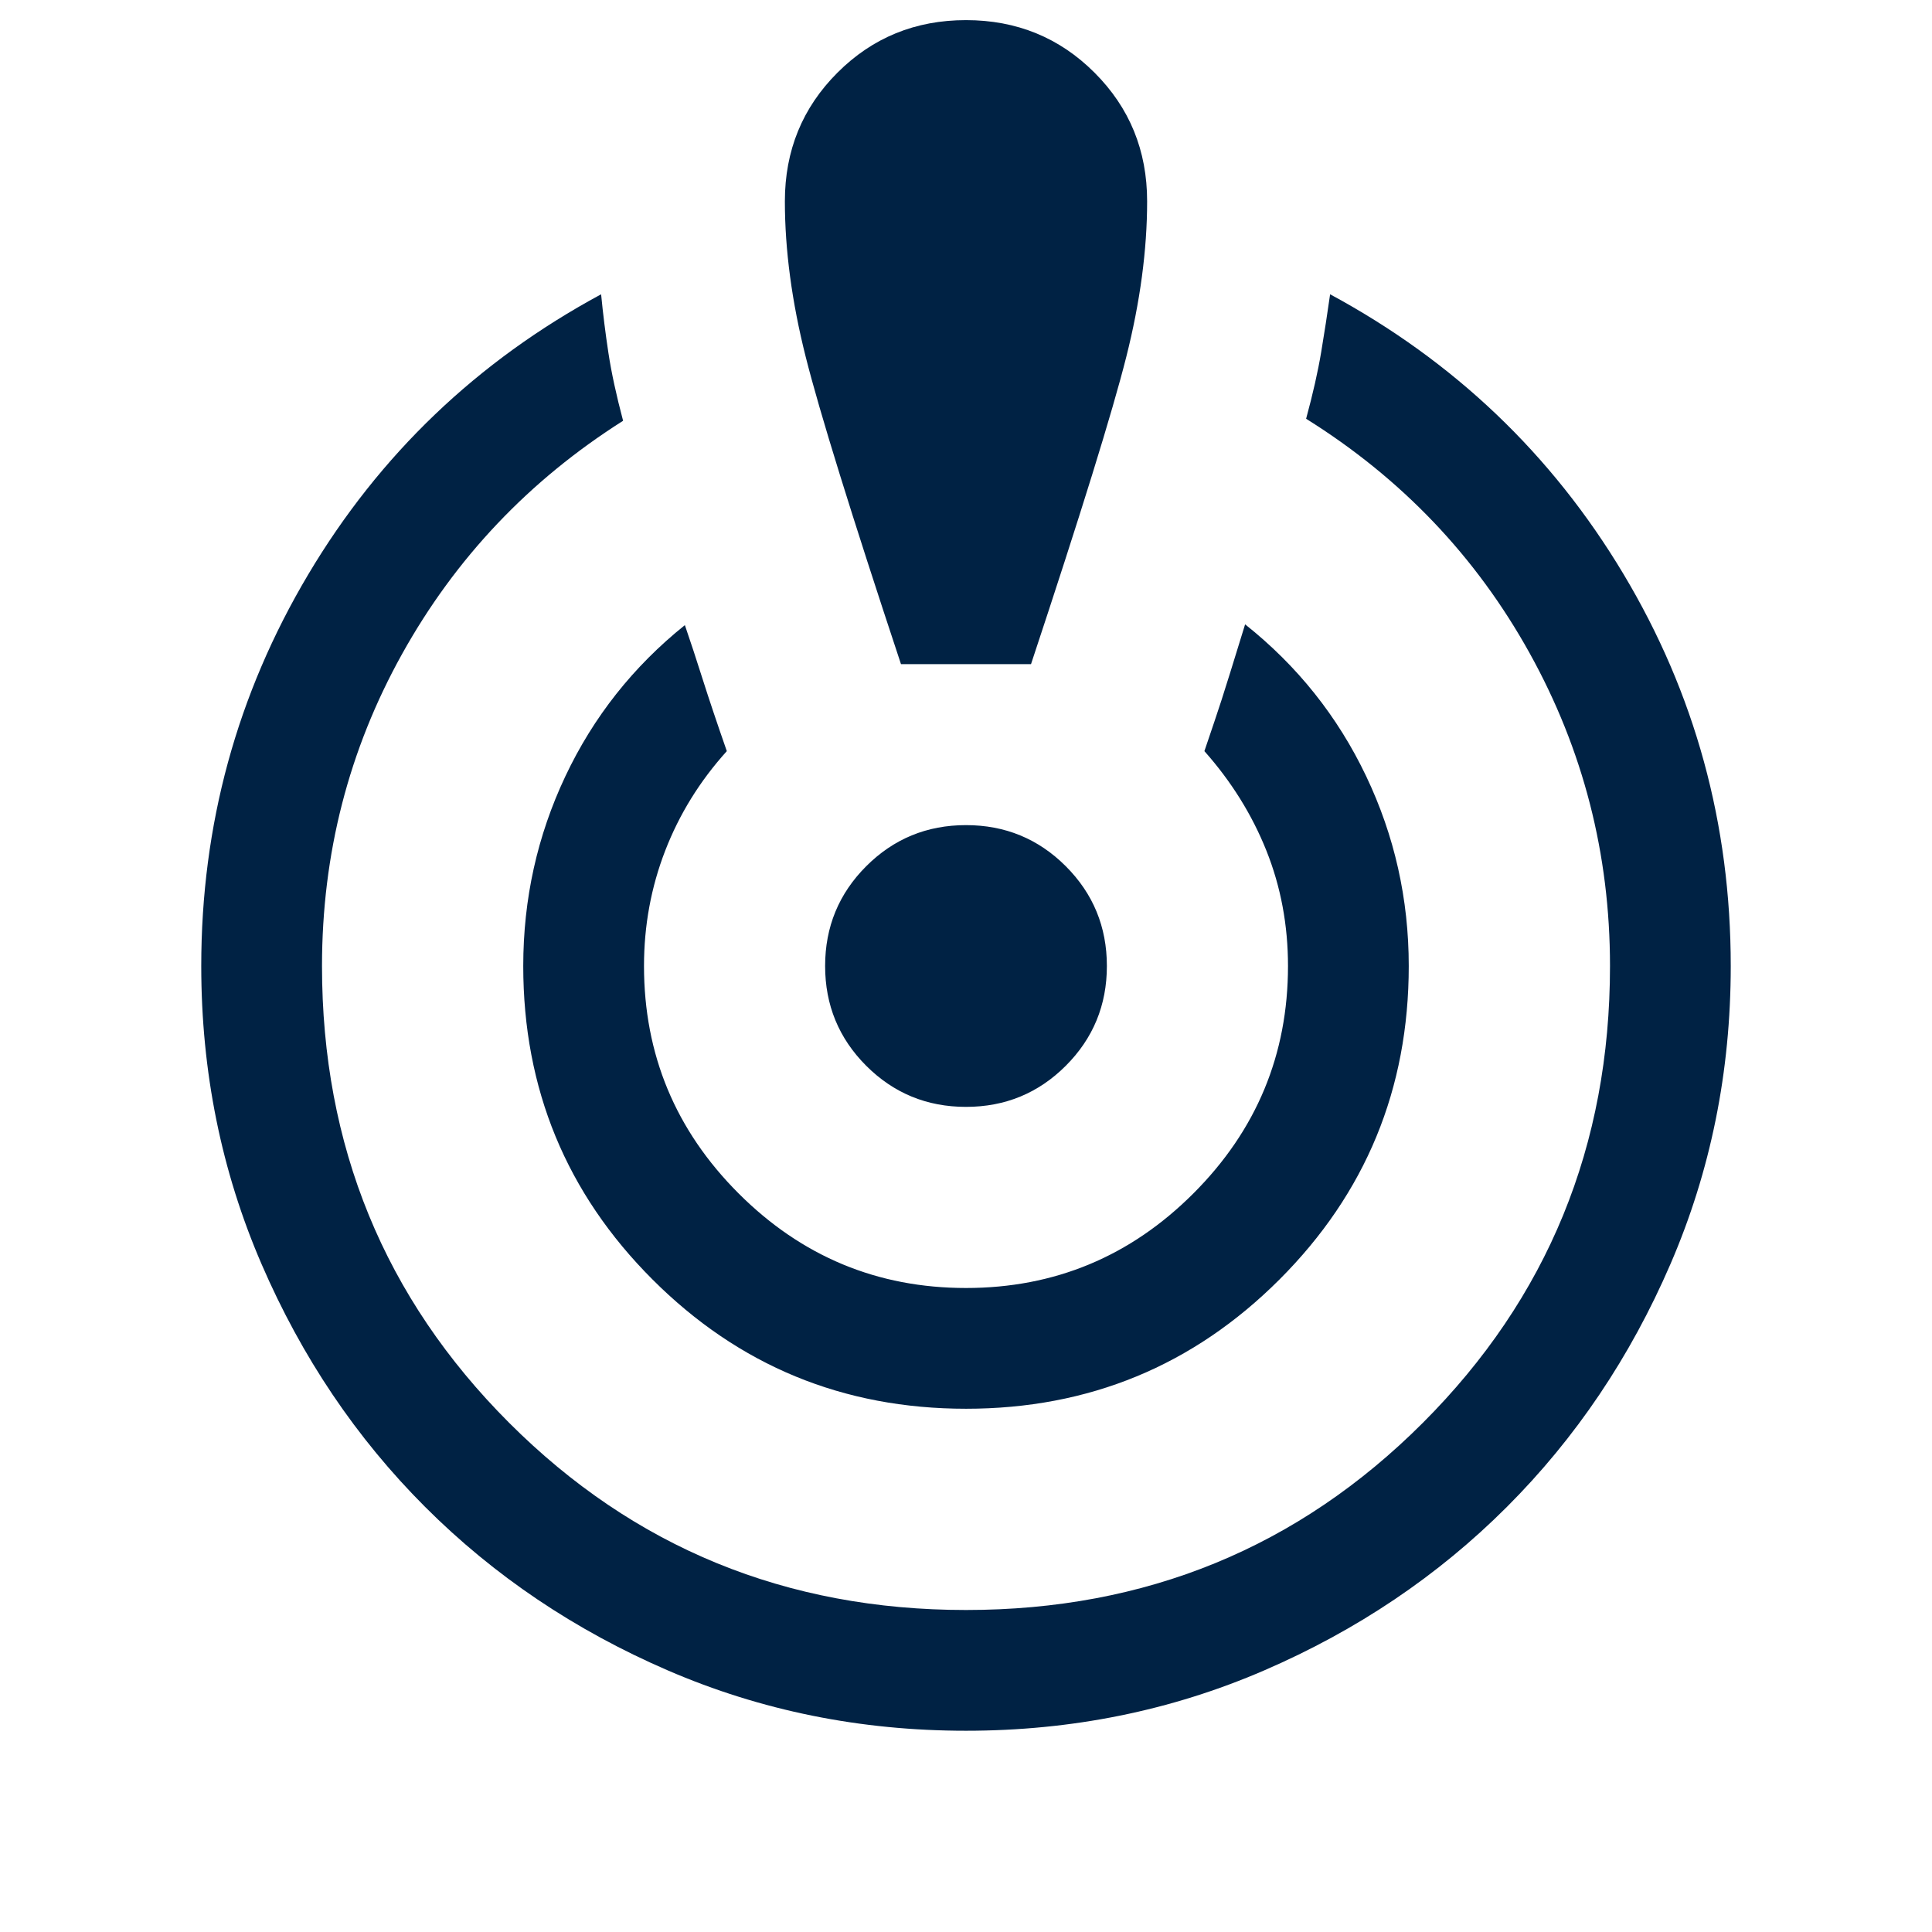 <svg xmlns="http://www.w3.org/2000/svg" height="24px" viewBox="0 -960 960 960" width="24px" fill="#002244"><path d="M480-100q-78.77 0-148.11-29.96-69.35-29.96-120.66-81.27-51.31-51.31-81.27-120.66Q100-401.23 100-480q0-105.15 53.15-194.54 53.16-89.38 145.54-139.23 1.39 14.39 3.62 29.08 2.23 14.69 7.3 33.77Q239.54-706.54 199.77-635 160-563.46 160-480q0 134 93 227t227 93q134 0 227-93t93-227q0-83.46-39.96-155.5T649-751.92q5.08-18.69 7.5-33.19 2.42-14.5 4.42-28.66 92.39 49.85 145.73 138.93Q860-585.77 860-480q0 78.77-29.96 148.11-29.96 69.35-81.27 120.66-51.31 51.31-120.66 81.27Q558.77-100 480-100Zm0-160q-91.54 0-155.77-64.23T260-480q0-49.92 20.89-94.19 20.88-44.27 59.42-75.19 4.23 12.3 8.88 27 4.66 14.69 11.96 35.61-20.07 22.23-30.61 49.46T320-480q0 66 47 113t113 47q66 0 113-47t47-113q0-30.46-10.73-57.31-10.73-26.84-30.81-49.46 5.69-16.69 8.54-25.46 2.85-8.77 11.69-37.54 38.92 30.93 60.12 75.39Q700-529.92 700-480q0 91.54-64.23 155.77T480-260Zm-32.31-370q-37-111.62-47.34-152.69Q390-823.77 390-860q0-37.77 26.12-63.88Q442.23-950 480-950t63.88 26.12Q570-897.77 570-860q0 36.23-10.35 77.31-10.34 41.07-47.34 152.69h-64.62ZM480-410q-29.15 0-49.58-20.42Q410-450.85 410-480t20.42-49.58Q450.85-550 480-550t49.58 20.42Q550-509.15 550-480t-20.42 49.58Q509.15-410 480-410Z"/></svg>